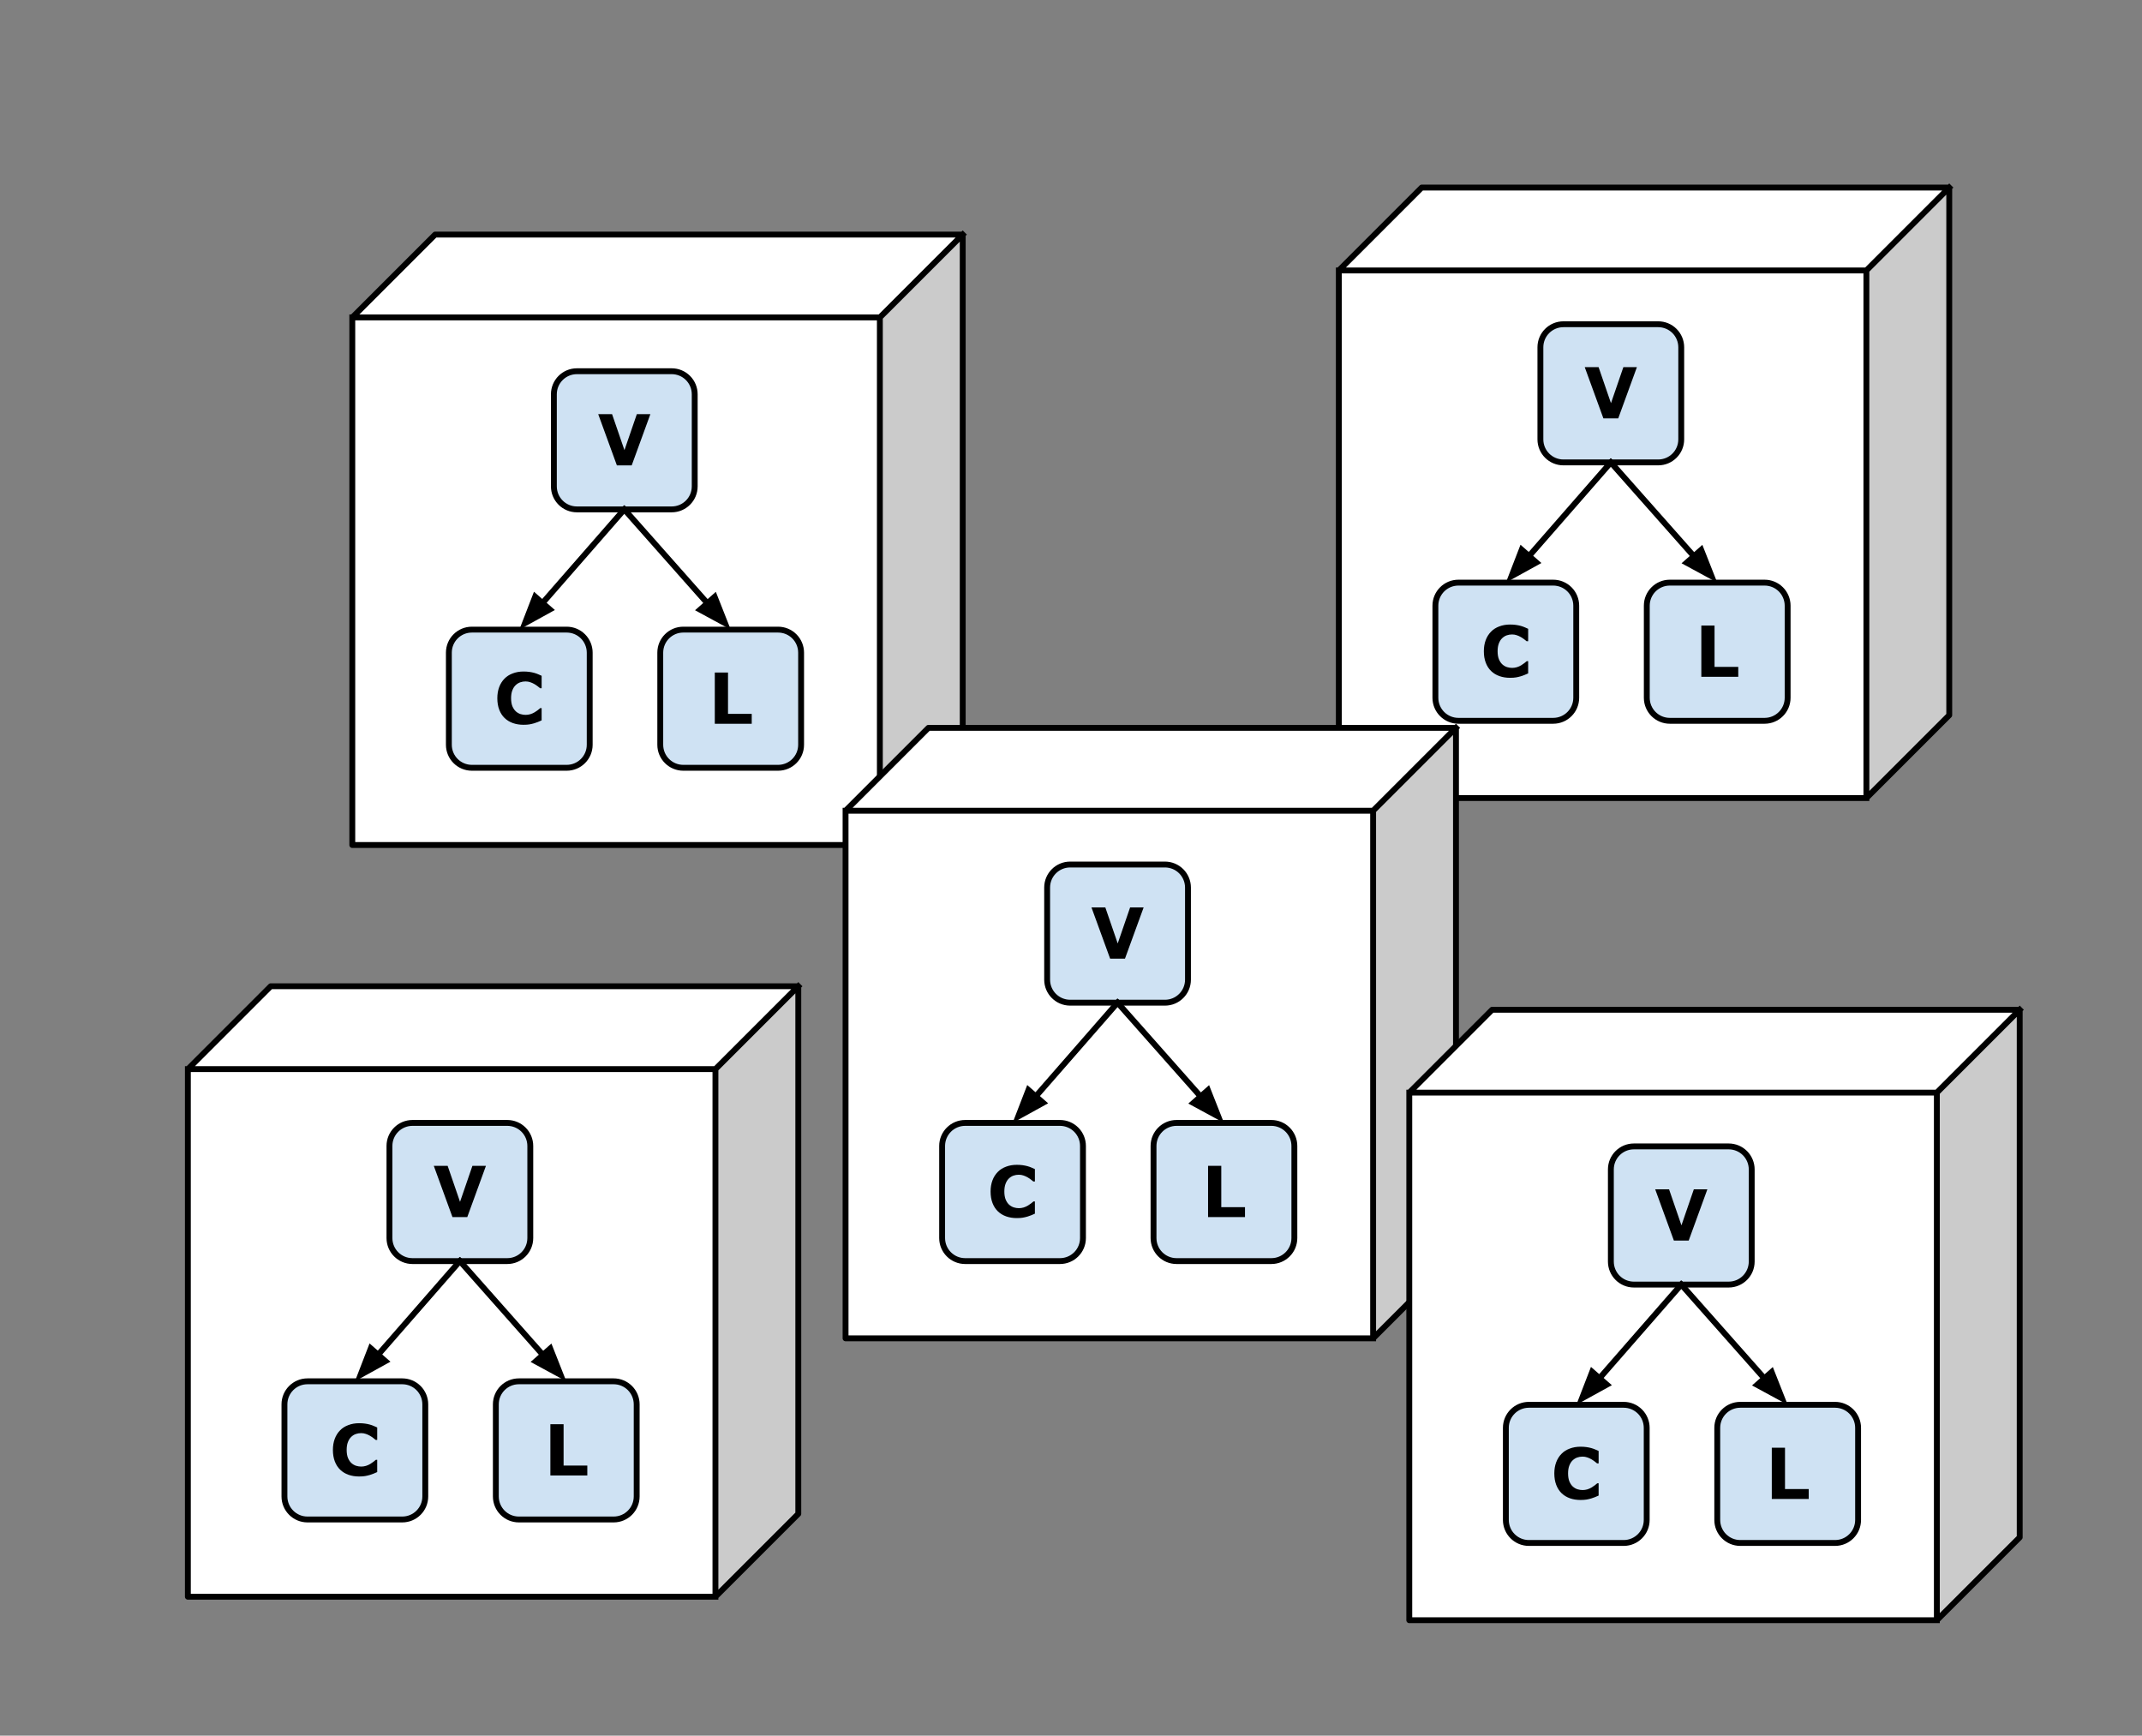 <?xml version="1.0" standalone="yes"?>

<svg version="1.1" viewBox="0.0 0.0 729.541 591.102" fill="none" stroke="none" stroke-linecap="square" stroke-miterlimit="10" xmlns="http://www.w3.org/2000/svg" xmlns:xlink="http://www.w3.org/1999/xlink"><rect x="0.0" y="0.0" width="729.541" height="591.102" fill="#808080" stroke="none"/><clipPath id="p.0"><path d="m0 0l729.541 0l0 591.102l-729.541 0l0 -591.102z" clip-rule="nonzero"></path></clipPath><g clip-path="url(#p.0)"><path fill="#000000" fill-opacity="0.0" d="m0 0l729.541 0l0 591.102l-729.541 0z" fill-rule="nonzero"></path><path fill="#ffffff" d="m455.987 92.103l179.684 0l0 179.684l-179.684 0z" fill-rule="nonzero"></path><path fill="#cbcbcb" d="m635.671 92.103l28.221 -28.221l0 179.684l-28.221 28.221z" fill-rule="nonzero"></path><path fill="#ffffff" d="m455.987 92.103l28.221 -28.221l179.684 0l-28.221 28.221z" fill-rule="nonzero"></path><path fill="#000000" fill-opacity="0.0" d="m455.987 92.103l28.221 -28.221l179.684 0l0 179.684l-28.221 28.221l-179.684 0zm0 0l179.684 0l28.221 -28.221m-28.221 28.221l0 179.684" fill-rule="nonzero"></path><path stroke="#000000" stroke-width="2.0" stroke-linejoin="round" stroke-linecap="butt" d="m455.987 92.103l28.221 -28.221l179.684 0l0 179.684l-28.221 28.221l-179.684 0zm0 0l179.684 0l28.221 -28.221m-28.221 28.221l0 179.684" fill-rule="nonzero"></path><path fill="#cfe2f3" d="m560.879 206.268l0 0c0 -4.331 3.511 -7.843 7.843 -7.843l32.283 0l0 0c2.08 0 4.075 0.826 5.546 2.297c1.471 1.471 2.297 3.466 2.297 5.546l0 31.37c0 4.331 -3.511 7.843 -7.843 7.843l-32.283 0c-4.331 0 -7.843 -3.511 -7.843 -7.843z" fill-rule="nonzero"></path><path stroke="#000000" stroke-width="2.0" stroke-linejoin="round" stroke-linecap="butt" d="m560.879 206.268l0 0c0 -4.331 3.511 -7.843 7.843 -7.843l32.283 0l0 0c2.08 0 4.075 0.826 5.546 2.297c1.471 1.471 2.297 3.466 2.297 5.546l0 31.37c0 4.331 -3.511 7.843 -7.843 7.843l-32.283 0c-4.331 0 -7.843 -3.511 -7.843 -7.843z" fill-rule="nonzero"></path><path fill="#000000" d="m592.03 230.493l-12.578 0l0 -17.453l4.5 0l0 14.078l8.078 0l0 3.375z" fill-rule="nonzero"></path><path fill="#cfe2f3" d="m488.879 206.268l0 0c0 -4.331 3.511 -7.843 7.843 -7.843l32.283 0l0 0c2.08 0 4.075 0.826 5.546 2.297c1.471 1.471 2.297 3.466 2.297 5.546l0 31.37c0 4.331 -3.511 7.843 -7.843 7.843l-32.283 0c-4.331 0 -7.843 -3.511 -7.843 -7.843z" fill-rule="nonzero"></path><path stroke="#000000" stroke-width="2.0" stroke-linejoin="round" stroke-linecap="butt" d="m488.879 206.268l0 0c0 -4.331 3.511 -7.843 7.843 -7.843l32.283 0l0 0c2.08 0 4.075 0.826 5.546 2.297c1.471 1.471 2.297 3.466 2.297 5.546l0 31.37c0 4.331 -3.511 7.843 -7.843 7.843l-32.283 0c-4.331 0 -7.843 -3.511 -7.843 -7.843z" fill-rule="nonzero"></path><path fill="#000000" d="m514.289 230.837q-1.938 0 -3.594 -0.578q-1.641 -0.578 -2.828 -1.719q-1.172 -1.125 -1.828 -2.828q-0.656 -1.703 -0.656 -3.922q0 -2.078 0.625 -3.766q0.625 -1.688 1.812 -2.891q1.125 -1.172 2.812 -1.797q1.688 -0.641 3.672 -0.641q1.109 0 1.984 0.125q0.891 0.125 1.641 0.328q0.781 0.219 1.422 0.5q0.641 0.266 1.125 0.5l0 4.234l-0.516 0q-0.328 -0.281 -0.828 -0.656q-0.5 -0.391 -1.141 -0.766q-0.641 -0.375 -1.391 -0.625q-0.75 -0.266 -1.609 -0.266q-0.938 0 -1.797 0.297q-0.859 0.297 -1.578 0.984q-0.703 0.672 -1.125 1.781q-0.422 1.094 -0.422 2.656q0 1.641 0.453 2.75q0.469 1.094 1.172 1.734q0.719 0.641 1.594 0.922q0.875 0.266 1.734 0.266q0.812 0 1.609 -0.234q0.812 -0.25 1.5 -0.672q0.562 -0.344 1.047 -0.719q0.5 -0.391 0.828 -0.672l0.469 0l0 4.172q-0.656 0.281 -1.266 0.547q-0.594 0.25 -1.25 0.438q-0.859 0.25 -1.609 0.375q-0.75 0.141 -2.062 0.141z" fill-rule="nonzero"></path><path fill="#cfe2f3" d="m524.643 118.268l0 0c0 -4.331 3.511 -7.843 7.843 -7.843l32.283 0l0 0c2.08 0 4.075 0.826 5.546 2.297c1.471 1.471 2.297 3.466 2.297 5.546l0 31.37c0 4.331 -3.511 7.843 -7.843 7.843l-32.283 0c-4.331 0 -7.843 -3.511 -7.843 -7.843z" fill-rule="nonzero"></path><path stroke="#000000" stroke-width="2.0" stroke-linejoin="round" stroke-linecap="butt" d="m524.643 118.268l0 0c0 -4.331 3.511 -7.843 7.843 -7.843l32.283 0l0 0c2.08 0 4.075 0.826 5.546 2.297c1.471 1.471 2.297 3.466 2.297 5.546l0 31.37c0 4.331 -3.511 7.843 -7.843 7.843l-32.283 0c-4.331 0 -7.843 -3.511 -7.843 -7.843z" fill-rule="nonzero"></path><path fill="#000000" d="m557.51 125.04l-6.359 17.453l-5.047 0l-6.359 -17.453l4.719 0l4.219 12.266l4.219 -12.266l4.609 0z" fill-rule="nonzero"></path><path fill="#000000" fill-opacity="0.0" d="m548.627 157.48l-35.748 40.945" fill-rule="nonzero"></path><path stroke="#000000" stroke-width="2.0" stroke-linejoin="round" stroke-linecap="butt" d="m548.627 157.48l-27.856 31.905" fill-rule="evenodd"></path><path fill="#000000" stroke="#000000" stroke-width="2.0" stroke-linecap="butt" d="m518.283 187.213l-3.481 9.01l8.458 -4.664z" fill-rule="evenodd"></path><path fill="#000000" fill-opacity="0.0" d="m548.627 157.48l36.252 40.945" fill-rule="nonzero"></path><path stroke="#000000" stroke-width="2.0" stroke-linejoin="round" stroke-linecap="butt" d="m548.627 157.48l28.297 31.96" fill-rule="evenodd"></path><path fill="#000000" stroke="#000000" stroke-width="2.0" stroke-linecap="butt" d="m574.451 191.631l8.49 4.606l-3.543 -8.985z" fill-rule="evenodd"></path><path fill="#ffffff" d="m119.987 108.103l179.684 0l0 179.684l-179.684 0z" fill-rule="nonzero"></path><path fill="#cbcbcb" d="m299.671 108.103l28.221 -28.221l0 179.684l-28.221 28.221z" fill-rule="nonzero"></path><path fill="#ffffff" d="m119.987 108.103l28.221 -28.221l179.684 0l-28.221 28.221z" fill-rule="nonzero"></path><path fill="#000000" fill-opacity="0.0" d="m119.987 108.103l28.221 -28.221l179.684 0l0 179.684l-28.221 28.221l-179.684 0zm0 0l179.684 0l28.221 -28.221m-28.221 28.221l0 179.684" fill-rule="nonzero"></path><path stroke="#000000" stroke-width="2.0" stroke-linejoin="round" stroke-linecap="butt" d="m119.987 108.103l28.221 -28.221l179.684 0l0 179.684l-28.221 28.221l-179.684 0zm0 0l179.684 0l28.221 -28.221m-28.221 28.221l0 179.684" fill-rule="nonzero"></path><path fill="#cfe2f3" d="m224.879 222.268l0 0c0 -4.331 3.511 -7.843 7.843 -7.843l32.283 0l0 0c2.08 0 4.075 0.826 5.546 2.297c1.471 1.471 2.297 3.466 2.297 5.546l0 31.37c0 4.331 -3.511 7.843 -7.843 7.843l-32.283 0c-4.331 0 -7.843 -3.511 -7.843 -7.843z" fill-rule="nonzero"></path><path stroke="#000000" stroke-width="2.0" stroke-linejoin="round" stroke-linecap="butt" d="m224.879 222.268l0 0c0 -4.331 3.511 -7.843 7.843 -7.843l32.283 0l0 0c2.08 0 4.075 0.826 5.546 2.297c1.471 1.471 2.297 3.466 2.297 5.546l0 31.37c0 4.331 -3.511 7.843 -7.843 7.843l-32.283 0c-4.331 0 -7.843 -3.511 -7.843 -7.843z" fill-rule="nonzero"></path><path fill="#000000" d="m256.03 246.493l-12.578 0l0 -17.453l4.5 0l0 14.078l8.078 0l0 3.375z" fill-rule="nonzero"></path><path fill="#cfe2f3" d="m152.879 222.268l0 0c0 -4.331 3.511 -7.843 7.843 -7.843l32.283 0l0 0c2.08 0 4.075 0.826 5.546 2.297c1.471 1.471 2.297 3.466 2.297 5.546l0 31.37c0 4.331 -3.511 7.843 -7.843 7.843l-32.283 0c-4.331 0 -7.843 -3.511 -7.843 -7.843z" fill-rule="nonzero"></path><path stroke="#000000" stroke-width="2.0" stroke-linejoin="round" stroke-linecap="butt" d="m152.879 222.268l0 0c0 -4.331 3.511 -7.843 7.843 -7.843l32.283 0l0 0c2.08 0 4.075 0.826 5.546 2.297c1.471 1.471 2.297 3.466 2.297 5.546l0 31.37c0 4.331 -3.511 7.843 -7.843 7.843l-32.283 0c-4.331 0 -7.843 -3.511 -7.843 -7.843z" fill-rule="nonzero"></path><path fill="#000000" d="m178.289 246.837q-1.938 0 -3.594 -0.578q-1.641 -0.578 -2.828 -1.719q-1.172 -1.125 -1.828 -2.828q-0.656 -1.703 -0.656 -3.922q0 -2.078 0.625 -3.766q0.625 -1.688 1.812 -2.891q1.125 -1.172 2.812 -1.797q1.688 -0.641 3.672 -0.641q1.109 0 1.984 0.125q0.891 0.125 1.641 0.328q0.781 0.219 1.422 0.5q0.641 0.266 1.125 0.5l0 4.234l-0.516 0q-0.328 -0.281 -0.828 -0.656q-0.5 -0.391 -1.141 -0.766q-0.641 -0.375 -1.391 -0.625q-0.75 -0.266 -1.609 -0.266q-0.938 0 -1.797 0.297q-0.859 0.297 -1.578 0.984q-0.703 0.672 -1.125 1.781q-0.422 1.094 -0.422 2.656q0 1.641 0.453 2.75q0.469 1.094 1.172 1.734q0.719 0.641 1.594 0.922q0.875 0.266 1.734 0.266q0.812 0 1.609 -0.234q0.812 -0.25 1.5 -0.672q0.562 -0.344 1.047 -0.719q0.5 -0.391 0.828 -0.672l0.469 0l0 4.172q-0.656 0.281 -1.266 0.547q-0.594 0.25 -1.25 0.438q-0.859 0.25 -1.609 0.375q-0.75 0.141 -2.062 0.141z" fill-rule="nonzero"></path><path fill="#cfe2f3" d="m188.643 134.268l0 0c0 -4.331 3.511 -7.843 7.843 -7.843l32.283 0l0 0c2.08 0 4.075 0.826 5.546 2.297c1.471 1.471 2.297 3.466 2.297 5.546l0 31.37c0 4.331 -3.511 7.843 -7.843 7.843l-32.283 0c-4.331 0 -7.843 -3.511 -7.843 -7.843z" fill-rule="nonzero"></path><path stroke="#000000" stroke-width="2.0" stroke-linejoin="round" stroke-linecap="butt" d="m188.643 134.268l0 0c0 -4.331 3.511 -7.843 7.843 -7.843l32.283 0l0 0c2.08 0 4.075 0.826 5.546 2.297c1.471 1.471 2.297 3.466 2.297 5.546l0 31.37c0 4.331 -3.511 7.843 -7.843 7.843l-32.283 0c-4.331 0 -7.843 -3.511 -7.843 -7.843z" fill-rule="nonzero"></path><path fill="#000000" d="m221.51 141.04l-6.359 17.453l-5.047 0l-6.359 -17.453l4.719 0l4.219 12.266l4.219 -12.266l4.609 0z" fill-rule="nonzero"></path><path fill="#000000" fill-opacity="0.0" d="m212.627 173.48l-35.748 40.945" fill-rule="nonzero"></path><path stroke="#000000" stroke-width="2.0" stroke-linejoin="round" stroke-linecap="butt" d="m212.627 173.48l-27.856 31.905" fill-rule="evenodd"></path><path fill="#000000" stroke="#000000" stroke-width="2.0" stroke-linecap="butt" d="m182.282 203.213l-3.481 9.01l8.458 -4.664z" fill-rule="evenodd"></path><path fill="#000000" fill-opacity="0.0" d="m212.627 173.48l36.252 40.945" fill-rule="nonzero"></path><path stroke="#000000" stroke-width="2.0" stroke-linejoin="round" stroke-linecap="butt" d="m212.627 173.48l28.297 31.96" fill-rule="evenodd"></path><path fill="#000000" stroke="#000000" stroke-width="2.0" stroke-linecap="butt" d="m238.451 207.631l8.49 4.606l-3.543 -8.985z" fill-rule="evenodd"></path><path fill="#ffffff" d="m63.987 364.103l179.684 0l0 179.684l-179.684 0z" fill-rule="nonzero"></path><path fill="#cbcbcb" d="m243.671 364.103l28.221 -28.221l0 179.684l-28.221 28.221z" fill-rule="nonzero"></path><path fill="#ffffff" d="m63.987 364.103l28.221 -28.221l179.684 0l-28.221 28.221z" fill-rule="nonzero"></path><path fill="#000000" fill-opacity="0.0" d="m63.987 364.103l28.221 -28.221l179.684 0l0 179.684l-28.221 28.221l-179.684 0zm0 0l179.684 0l28.221 -28.221m-28.221 28.221l0 179.684" fill-rule="nonzero"></path><path stroke="#000000" stroke-width="2.0" stroke-linejoin="round" stroke-linecap="butt" d="m63.987 364.103l28.221 -28.221l179.684 0l0 179.684l-28.221 28.221l-179.684 0zm0 0l179.684 0l28.221 -28.221m-28.221 28.221l0 179.684" fill-rule="nonzero"></path><path fill="#cfe2f3" d="m168.879 478.268l0 0c0 -4.331 3.511 -7.843 7.843 -7.843l32.283 0l0 0c2.08 0 4.075 0.826 5.546 2.297c1.471 1.471 2.297 3.466 2.297 5.546l0 31.37c0 4.331 -3.511 7.843 -7.843 7.843l-32.283 0c-4.331 0 -7.843 -3.511 -7.843 -7.843z" fill-rule="nonzero"></path><path stroke="#000000" stroke-width="2.0" stroke-linejoin="round" stroke-linecap="butt" d="m168.879 478.268l0 0c0 -4.331 3.511 -7.843 7.843 -7.843l32.283 0l0 0c2.08 0 4.075 0.826 5.546 2.297c1.471 1.471 2.297 3.466 2.297 5.546l0 31.37c0 4.331 -3.511 7.843 -7.843 7.843l-32.283 0c-4.331 0 -7.843 -3.511 -7.843 -7.843z" fill-rule="nonzero"></path><path fill="#000000" d="m200.03 502.493l-12.578 0l0 -17.453l4.5 0l0 14.078l8.078 0l0 3.375z" fill-rule="nonzero"></path><path fill="#cfe2f3" d="m96.879 478.268l0 0c0 -4.331 3.511 -7.843 7.843 -7.843l32.283 0l0 0c2.08 0 4.075 0.826 5.546 2.297c1.471 1.471 2.297 3.466 2.297 5.546l0 31.37c0 4.331 -3.511 7.843 -7.843 7.843l-32.283 0c-4.331 0 -7.843 -3.511 -7.843 -7.843z" fill-rule="nonzero"></path><path stroke="#000000" stroke-width="2.0" stroke-linejoin="round" stroke-linecap="butt" d="m96.879 478.268l0 0c0 -4.331 3.511 -7.843 7.843 -7.843l32.283 0l0 0c2.08 0 4.075 0.826 5.546 2.297c1.471 1.471 2.297 3.466 2.297 5.546l0 31.37c0 4.331 -3.511 7.843 -7.843 7.843l-32.283 0c-4.331 0 -7.843 -3.511 -7.843 -7.843z" fill-rule="nonzero"></path><path fill="#000000" d="m122.289 502.837q-1.938 0 -3.594 -0.578q-1.641 -0.578 -2.828 -1.719q-1.172 -1.125 -1.828 -2.828q-0.656 -1.703 -0.656 -3.922q0 -2.078 0.625 -3.766q0.625 -1.688 1.812 -2.891q1.125 -1.172 2.812 -1.797q1.688 -0.641 3.672 -0.641q1.109 0 1.984 0.125q0.891 0.125 1.641 0.328q0.781 0.219 1.422 0.5q0.641 0.266 1.125 0.5l0 4.234l-0.516 0q-0.328 -0.281 -0.828 -0.656q-0.5 -0.391 -1.141 -0.766q-0.641 -0.375 -1.391 -0.625q-0.75 -0.266 -1.609 -0.266q-0.938 0 -1.797 0.297q-0.859 0.297 -1.578 0.984q-0.703 0.672 -1.125 1.781q-0.422 1.094 -0.422 2.656q0 1.641 0.453 2.75q0.469 1.094 1.172 1.734q0.719 0.641 1.594 0.922q0.875 0.266 1.734 0.266q0.812 0 1.609 -0.234q0.812 -0.25 1.5 -0.672q0.562 -0.344 1.047 -0.719q0.5 -0.391 0.828 -0.672l0.469 0l0 4.172q-0.656 0.281 -1.266 0.547q-0.594 0.25 -1.25 0.438q-0.859 0.25 -1.609 0.375q-0.75 0.141 -2.062 0.141z" fill-rule="nonzero"></path><path fill="#cfe2f3" d="m132.643 390.268l0 0c0 -4.331 3.511 -7.843 7.843 -7.843l32.283 0l0 0c2.08 0 4.075 0.826 5.546 2.297c1.471 1.471 2.297 3.466 2.297 5.546l0 31.37c0 4.331 -3.511 7.843 -7.843 7.843l-32.283 0c-4.331 0 -7.843 -3.511 -7.843 -7.843z" fill-rule="nonzero"></path><path stroke="#000000" stroke-width="2.0" stroke-linejoin="round" stroke-linecap="butt" d="m132.643 390.268l0 0c0 -4.331 3.511 -7.843 7.843 -7.843l32.283 0l0 0c2.08 0 4.075 0.826 5.546 2.297c1.471 1.471 2.297 3.466 2.297 5.546l0 31.37c0 4.331 -3.511 7.843 -7.843 7.843l-32.283 0c-4.331 0 -7.843 -3.511 -7.843 -7.843z" fill-rule="nonzero"></path><path fill="#000000" d="m165.51 397.04l-6.359 17.453l-5.047 0l-6.359 -17.453l4.719 0l4.219 12.266l4.219 -12.266l4.609 0z" fill-rule="nonzero"></path><path fill="#000000" fill-opacity="0.0" d="m156.627 429.48l-35.748 40.945" fill-rule="nonzero"></path><path stroke="#000000" stroke-width="2.0" stroke-linejoin="round" stroke-linecap="butt" d="m156.627 429.48l-27.856 31.905" fill-rule="evenodd"></path><path fill="#000000" stroke="#000000" stroke-width="2.0" stroke-linecap="butt" d="m126.282 459.213l-3.481 9.01l8.458 -4.664z" fill-rule="evenodd"></path><path fill="#000000" fill-opacity="0.0" d="m156.627 429.48l36.252 40.945" fill-rule="nonzero"></path><path stroke="#000000" stroke-width="2.0" stroke-linejoin="round" stroke-linecap="butt" d="m156.627 429.48l28.297 31.96" fill-rule="evenodd"></path><path fill="#000000" stroke="#000000" stroke-width="2.0" stroke-linecap="butt" d="m182.451 463.631l8.49 4.606l-3.543 -8.985z" fill-rule="evenodd"></path><path fill="#ffffff" d="m287.987 276.103l179.684 0l0 179.684l-179.684 0z" fill-rule="nonzero"></path><path fill="#cbcbcb" d="m467.671 276.103l28.221 -28.221l0 179.684l-28.221 28.221z" fill-rule="nonzero"></path><path fill="#ffffff" d="m287.987 276.103l28.221 -28.221l179.684 0l-28.221 28.221z" fill-rule="nonzero"></path><path fill="#000000" fill-opacity="0.0" d="m287.987 276.103l28.221 -28.221l179.684 0l0 179.684l-28.221 28.221l-179.684 0zm0 0l179.684 0l28.221 -28.221m-28.221 28.221l0 179.684" fill-rule="nonzero"></path><path stroke="#000000" stroke-width="2.0" stroke-linejoin="round" stroke-linecap="butt" d="m287.987 276.103l28.221 -28.221l179.684 0l0 179.684l-28.221 28.221l-179.684 0zm0 0l179.684 0l28.221 -28.221m-28.221 28.221l0 179.684" fill-rule="nonzero"></path><path fill="#cfe2f3" d="m392.879 390.268l0 0c0 -4.331 3.511 -7.843 7.843 -7.843l32.283 0l0 0c2.08 0 4.075 0.826 5.546 2.297c1.471 1.471 2.297 3.466 2.297 5.546l0 31.37c0 4.331 -3.511 7.843 -7.843 7.843l-32.283 0c-4.331 0 -7.843 -3.511 -7.843 -7.843z" fill-rule="nonzero"></path><path stroke="#000000" stroke-width="2.0" stroke-linejoin="round" stroke-linecap="butt" d="m392.879 390.268l0 0c0 -4.331 3.511 -7.843 7.843 -7.843l32.283 0l0 0c2.08 0 4.075 0.826 5.546 2.297c1.471 1.471 2.297 3.466 2.297 5.546l0 31.37c0 4.331 -3.511 7.843 -7.843 7.843l-32.283 0c-4.331 0 -7.843 -3.511 -7.843 -7.843z" fill-rule="nonzero"></path><path fill="#000000" d="m424.03 414.493l-12.578 0l0 -17.453l4.5 0l0 14.078l8.078 0l0 3.375z" fill-rule="nonzero"></path><path fill="#cfe2f3" d="m320.879 390.268l0 0c0 -4.331 3.511 -7.843 7.843 -7.843l32.283 0l0 0c2.08 0 4.075 0.826 5.546 2.297c1.471 1.471 2.297 3.466 2.297 5.546l0 31.37c0 4.331 -3.511 7.843 -7.843 7.843l-32.283 0c-4.331 0 -7.843 -3.511 -7.843 -7.843z" fill-rule="nonzero"></path><path stroke="#000000" stroke-width="2.0" stroke-linejoin="round" stroke-linecap="butt" d="m320.879 390.268l0 0c0 -4.331 3.511 -7.843 7.843 -7.843l32.283 0l0 0c2.08 0 4.075 0.826 5.546 2.297c1.471 1.471 2.297 3.466 2.297 5.546l0 31.37c0 4.331 -3.511 7.843 -7.843 7.843l-32.283 0c-4.331 0 -7.843 -3.511 -7.843 -7.843z" fill-rule="nonzero"></path><path fill="#000000" d="m346.289 414.837q-1.938 0 -3.594 -0.578q-1.641 -0.578 -2.828 -1.719q-1.172 -1.125 -1.828 -2.828q-0.656 -1.703 -0.656 -3.922q0 -2.078 0.625 -3.766q0.625 -1.688 1.812 -2.891q1.125 -1.172 2.812 -1.797q1.688 -0.641 3.672 -0.641q1.109 0 1.984 0.125q0.891 0.125 1.641 0.328q0.781 0.219 1.422 0.5q0.641 0.266 1.125 0.5l0 4.234l-0.516 0q-0.328 -0.281 -0.828 -0.656q-0.5 -0.391 -1.141 -0.766q-0.641 -0.375 -1.391 -0.625q-0.75 -0.266 -1.609 -0.266q-0.938 0 -1.797 0.297q-0.859 0.297 -1.578 0.984q-0.703 0.672 -1.125 1.781q-0.422 1.094 -0.422 2.656q0 1.641 0.453 2.75q0.469 1.094 1.172 1.734q0.719 0.641 1.594 0.922q0.875 0.266 1.734 0.266q0.812 0 1.609 -0.234q0.812 -0.25 1.5 -0.672q0.562 -0.344 1.047 -0.719q0.5 -0.391 0.828 -0.672l0.469 0l0 4.172q-0.656 0.281 -1.266 0.547q-0.594 0.25 -1.25 0.438q-0.859 0.25 -1.609 0.375q-0.75 0.141 -2.062 0.141z" fill-rule="nonzero"></path><path fill="#cfe2f3" d="m356.643 302.268l0 0c0 -4.331 3.511 -7.843 7.843 -7.843l32.283 0l0 0c2.08 0 4.075 0.826 5.546 2.297c1.471 1.471 2.297 3.466 2.297 5.546l0 31.37c0 4.331 -3.511 7.843 -7.843 7.843l-32.283 0c-4.331 0 -7.843 -3.511 -7.843 -7.843z" fill-rule="nonzero"></path><path stroke="#000000" stroke-width="2.0" stroke-linejoin="round" stroke-linecap="butt" d="m356.643 302.268l0 0c0 -4.331 3.511 -7.843 7.843 -7.843l32.283 0l0 0c2.08 0 4.075 0.826 5.546 2.297c1.471 1.471 2.297 3.466 2.297 5.546l0 31.37c0 4.331 -3.511 7.843 -7.843 7.843l-32.283 0c-4.331 0 -7.843 -3.511 -7.843 -7.843z" fill-rule="nonzero"></path><path fill="#000000" d="m389.51 309.04l-6.359 17.453l-5.047 0l-6.359 -17.453l4.719 0l4.219 12.266l4.219 -12.266l4.609 0z" fill-rule="nonzero"></path><path fill="#000000" fill-opacity="0.0" d="m380.627 341.48l-35.748 40.945" fill-rule="nonzero"></path><path stroke="#000000" stroke-width="2.0" stroke-linejoin="round" stroke-linecap="butt" d="m380.627 341.48l-27.856 31.905" fill-rule="evenodd"></path><path fill="#000000" stroke="#000000" stroke-width="2.0" stroke-linecap="butt" d="m350.282 371.213l-3.481 9.01l8.458 -4.664z" fill-rule="evenodd"></path><path fill="#000000" fill-opacity="0.0" d="m380.627 341.48l36.252 40.945" fill-rule="nonzero"></path><path stroke="#000000" stroke-width="2.0" stroke-linejoin="round" stroke-linecap="butt" d="m380.627 341.48l28.297 31.96" fill-rule="evenodd"></path><path fill="#000000" stroke="#000000" stroke-width="2.0" stroke-linecap="butt" d="m406.451 375.631l8.49 4.606l-3.543 -8.985z" fill-rule="evenodd"></path><path fill="#ffffff" d="m479.987 372.103l179.684 0l0 179.684l-179.684 0z" fill-rule="nonzero"></path><path fill="#cbcbcb" d="m659.671 372.103l28.221 -28.221l0 179.684l-28.221 28.221z" fill-rule="nonzero"></path><path fill="#ffffff" d="m479.987 372.103l28.221 -28.221l179.684 0l-28.221 28.221z" fill-rule="nonzero"></path><path fill="#000000" fill-opacity="0.0" d="m479.987 372.103l28.221 -28.221l179.684 0l0 179.684l-28.221 28.221l-179.684 0zm0 0l179.684 0l28.221 -28.221m-28.221 28.221l0 179.684" fill-rule="nonzero"></path><path stroke="#000000" stroke-width="2.0" stroke-linejoin="round" stroke-linecap="butt" d="m479.987 372.103l28.221 -28.221l179.684 0l0 179.684l-28.221 28.221l-179.684 0zm0 0l179.684 0l28.221 -28.221m-28.221 28.221l0 179.684" fill-rule="nonzero"></path><path fill="#cfe2f3" d="m584.879 486.268l0 0c0 -4.331 3.511 -7.843 7.843 -7.843l32.283 0l0 0c2.08 0 4.075 0.826 5.546 2.297c1.471 1.471 2.297 3.466 2.297 5.546l0 31.37c0 4.331 -3.511 7.843 -7.843 7.843l-32.283 0c-4.331 0 -7.843 -3.511 -7.843 -7.843z" fill-rule="nonzero"></path><path stroke="#000000" stroke-width="2.0" stroke-linejoin="round" stroke-linecap="butt" d="m584.879 486.268l0 0c0 -4.331 3.511 -7.843 7.843 -7.843l32.283 0l0 0c2.08 0 4.075 0.826 5.546 2.297c1.471 1.471 2.297 3.466 2.297 5.546l0 31.37c0 4.331 -3.511 7.843 -7.843 7.843l-32.283 0c-4.331 0 -7.843 -3.511 -7.843 -7.843z" fill-rule="nonzero"></path><path fill="#000000" d="m616.03 510.493l-12.578 0l0 -17.453l4.5 0l0 14.078l8.078 0l0 3.375z" fill-rule="nonzero"></path><path fill="#cfe2f3" d="m512.879 486.268l0 0c0 -4.331 3.511 -7.843 7.843 -7.843l32.283 0l0 0c2.08 0 4.075 0.826 5.546 2.297c1.471 1.471 2.297 3.466 2.297 5.546l0 31.37c0 4.331 -3.511 7.843 -7.843 7.843l-32.283 0c-4.331 0 -7.843 -3.511 -7.843 -7.843z" fill-rule="nonzero"></path><path stroke="#000000" stroke-width="2.0" stroke-linejoin="round" stroke-linecap="butt" d="m512.879 486.268l0 0c0 -4.331 3.511 -7.843 7.843 -7.843l32.283 0l0 0c2.08 0 4.075 0.826 5.546 2.297c1.471 1.471 2.297 3.466 2.297 5.546l0 31.37c0 4.331 -3.511 7.843 -7.843 7.843l-32.283 0c-4.331 0 -7.843 -3.511 -7.843 -7.843z" fill-rule="nonzero"></path><path fill="#000000" d="m538.289 510.837q-1.938 0 -3.594 -0.578q-1.641 -0.578 -2.828 -1.719q-1.172 -1.125 -1.828 -2.828q-0.656 -1.703 -0.656 -3.922q0 -2.078 0.625 -3.766q0.625 -1.688 1.812 -2.891q1.125 -1.172 2.812 -1.797q1.688 -0.641 3.672 -0.641q1.109 0 1.984 0.125q0.891 0.125 1.641 0.328q0.781 0.219 1.422 0.5q0.641 0.266 1.125 0.5l0 4.234l-0.516 0q-0.328 -0.281 -0.828 -0.656q-0.5 -0.391 -1.141 -0.766q-0.641 -0.375 -1.391 -0.625q-0.75 -0.266 -1.609 -0.266q-0.938 0 -1.797 0.297q-0.859 0.297 -1.578 0.984q-0.703 0.672 -1.125 1.781q-0.422 1.094 -0.422 2.656q0 1.641 0.453 2.75q0.469 1.094 1.172 1.734q0.719 0.641 1.594 0.922q0.875 0.266 1.734 0.266q0.812 0 1.609 -0.234q0.812 -0.25 1.5 -0.672q0.562 -0.344 1.047 -0.719q0.5 -0.391 0.828 -0.672l0.469 0l0 4.172q-0.656 0.281 -1.266 0.547q-0.594 0.25 -1.25 0.438q-0.859 0.25 -1.609 0.375q-0.75 0.141 -2.062 0.141z" fill-rule="nonzero"></path><path fill="#cfe2f3" d="m548.643 398.268l0 0c0 -4.331 3.511 -7.843 7.843 -7.843l32.283 0l0 0c2.08 0 4.075 0.826 5.546 2.297c1.471 1.471 2.297 3.466 2.297 5.546l0 31.37c0 4.331 -3.511 7.843 -7.843 7.843l-32.283 0c-4.331 0 -7.843 -3.511 -7.843 -7.843z" fill-rule="nonzero"></path><path stroke="#000000" stroke-width="2.0" stroke-linejoin="round" stroke-linecap="butt" d="m548.643 398.268l0 0c0 -4.331 3.511 -7.843 7.843 -7.843l32.283 0l0 0c2.08 0 4.075 0.826 5.546 2.297c1.471 1.471 2.297 3.466 2.297 5.546l0 31.37c0 4.331 -3.511 7.843 -7.843 7.843l-32.283 0c-4.331 0 -7.843 -3.511 -7.843 -7.843z" fill-rule="nonzero"></path><path fill="#000000" d="m581.51 405.04l-6.359 17.453l-5.047 0l-6.359 -17.453l4.719 0l4.219 12.266l4.219 -12.266l4.609 0z" fill-rule="nonzero"></path><path fill="#000000" fill-opacity="0.0" d="m572.627 437.48l-35.748 40.945" fill-rule="nonzero"></path><path stroke="#000000" stroke-width="2.0" stroke-linejoin="round" stroke-linecap="butt" d="m572.627 437.48l-27.856 31.905" fill-rule="evenodd"></path><path fill="#000000" stroke="#000000" stroke-width="2.0" stroke-linecap="butt" d="m542.283 467.213l-3.481 9.01l8.458 -4.664z" fill-rule="evenodd"></path><path fill="#000000" fill-opacity="0.0" d="m572.627 437.48l36.252 40.945" fill-rule="nonzero"></path><path stroke="#000000" stroke-width="2.0" stroke-linejoin="round" stroke-linecap="butt" d="m572.627 437.48l28.297 31.96" fill-rule="evenodd"></path><path fill="#000000" stroke="#000000" stroke-width="2.0" stroke-linecap="butt" d="m598.451 471.631l8.49 4.606l-3.543 -8.985z" fill-rule="evenodd"></path></g></svg>

